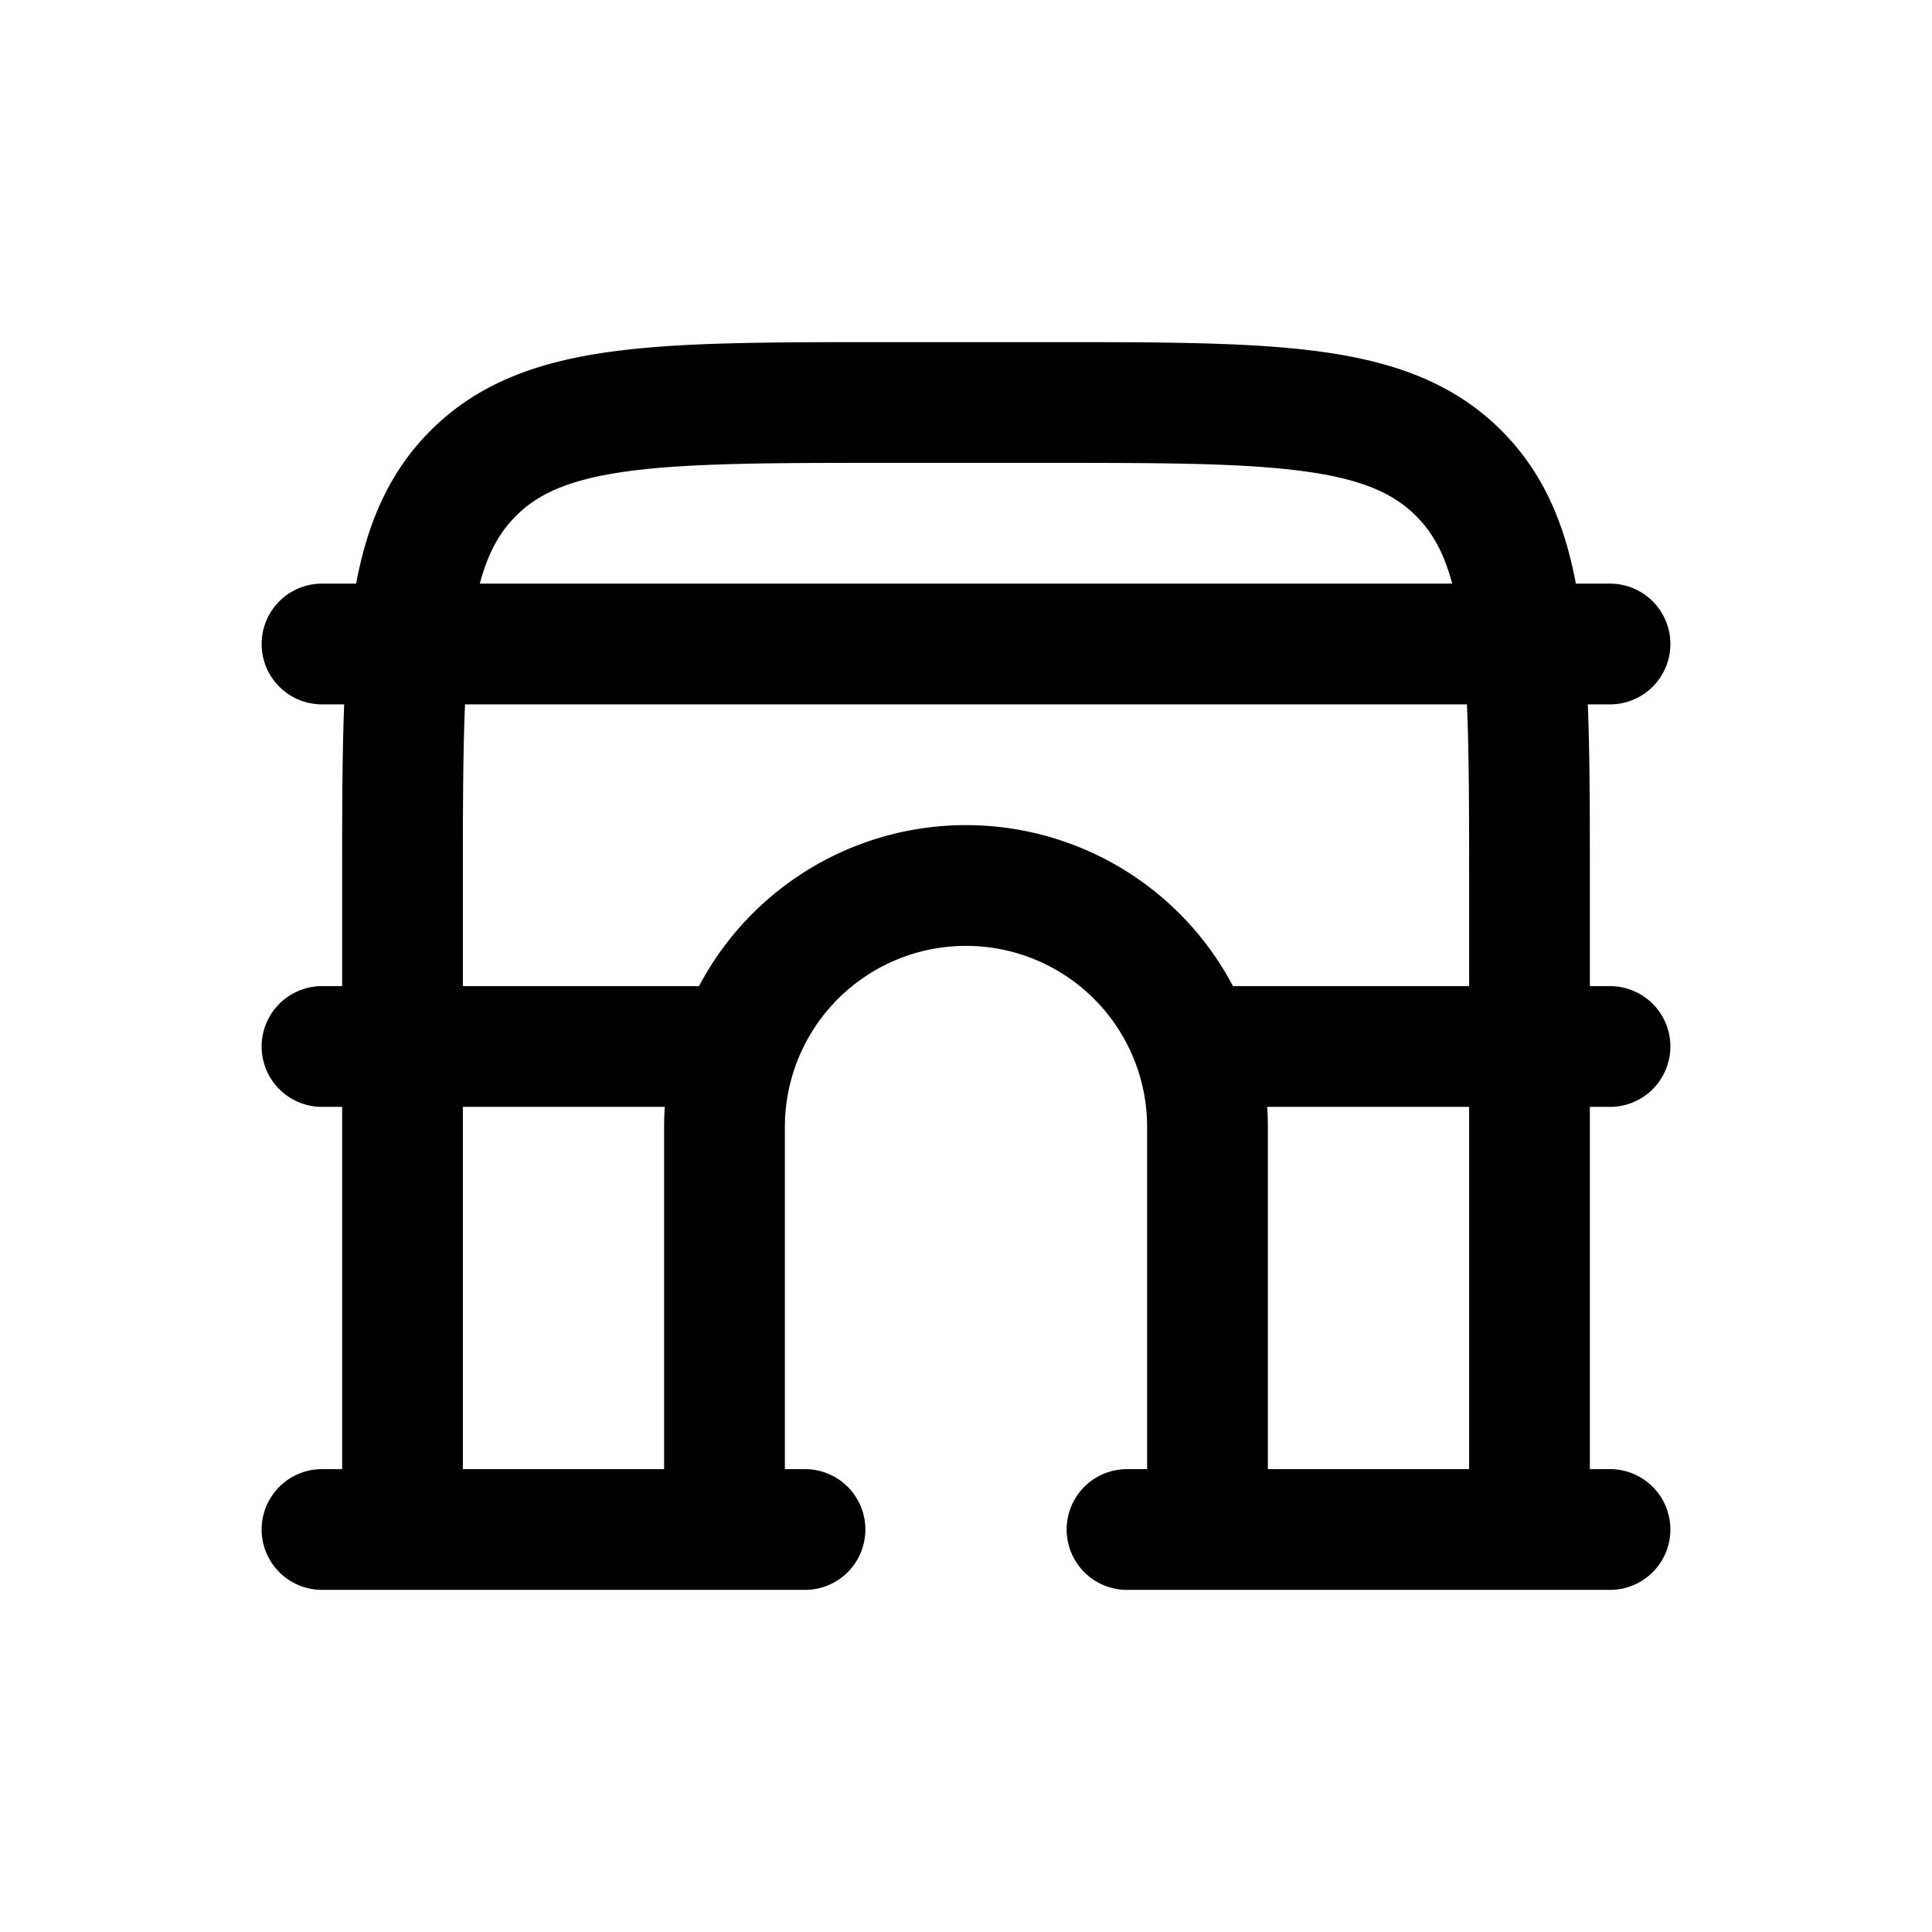 <svg xmlns="http://www.w3.org/2000/svg" width="24" height="24" viewBox="0 0 24 24" fill="none">
    <path stroke="currentColor" stroke-linecap="round" stroke-linejoin="round" stroke-width="1.5" d="M4 13h5m-5 6h6m5-6h5m-6 6h6M4 8h16M5 19v-8c0-2.828 0-4.243.879-5.121C6.757 5 8.172 5 11 5h2c2.828 0 4.243 0 5.121.879C19 6.757 19 8.172 19 11v8M9 19v-5a3 3 0 0 1 3-3v0a3 3 0 0 1 3 3v5"/>
</svg>